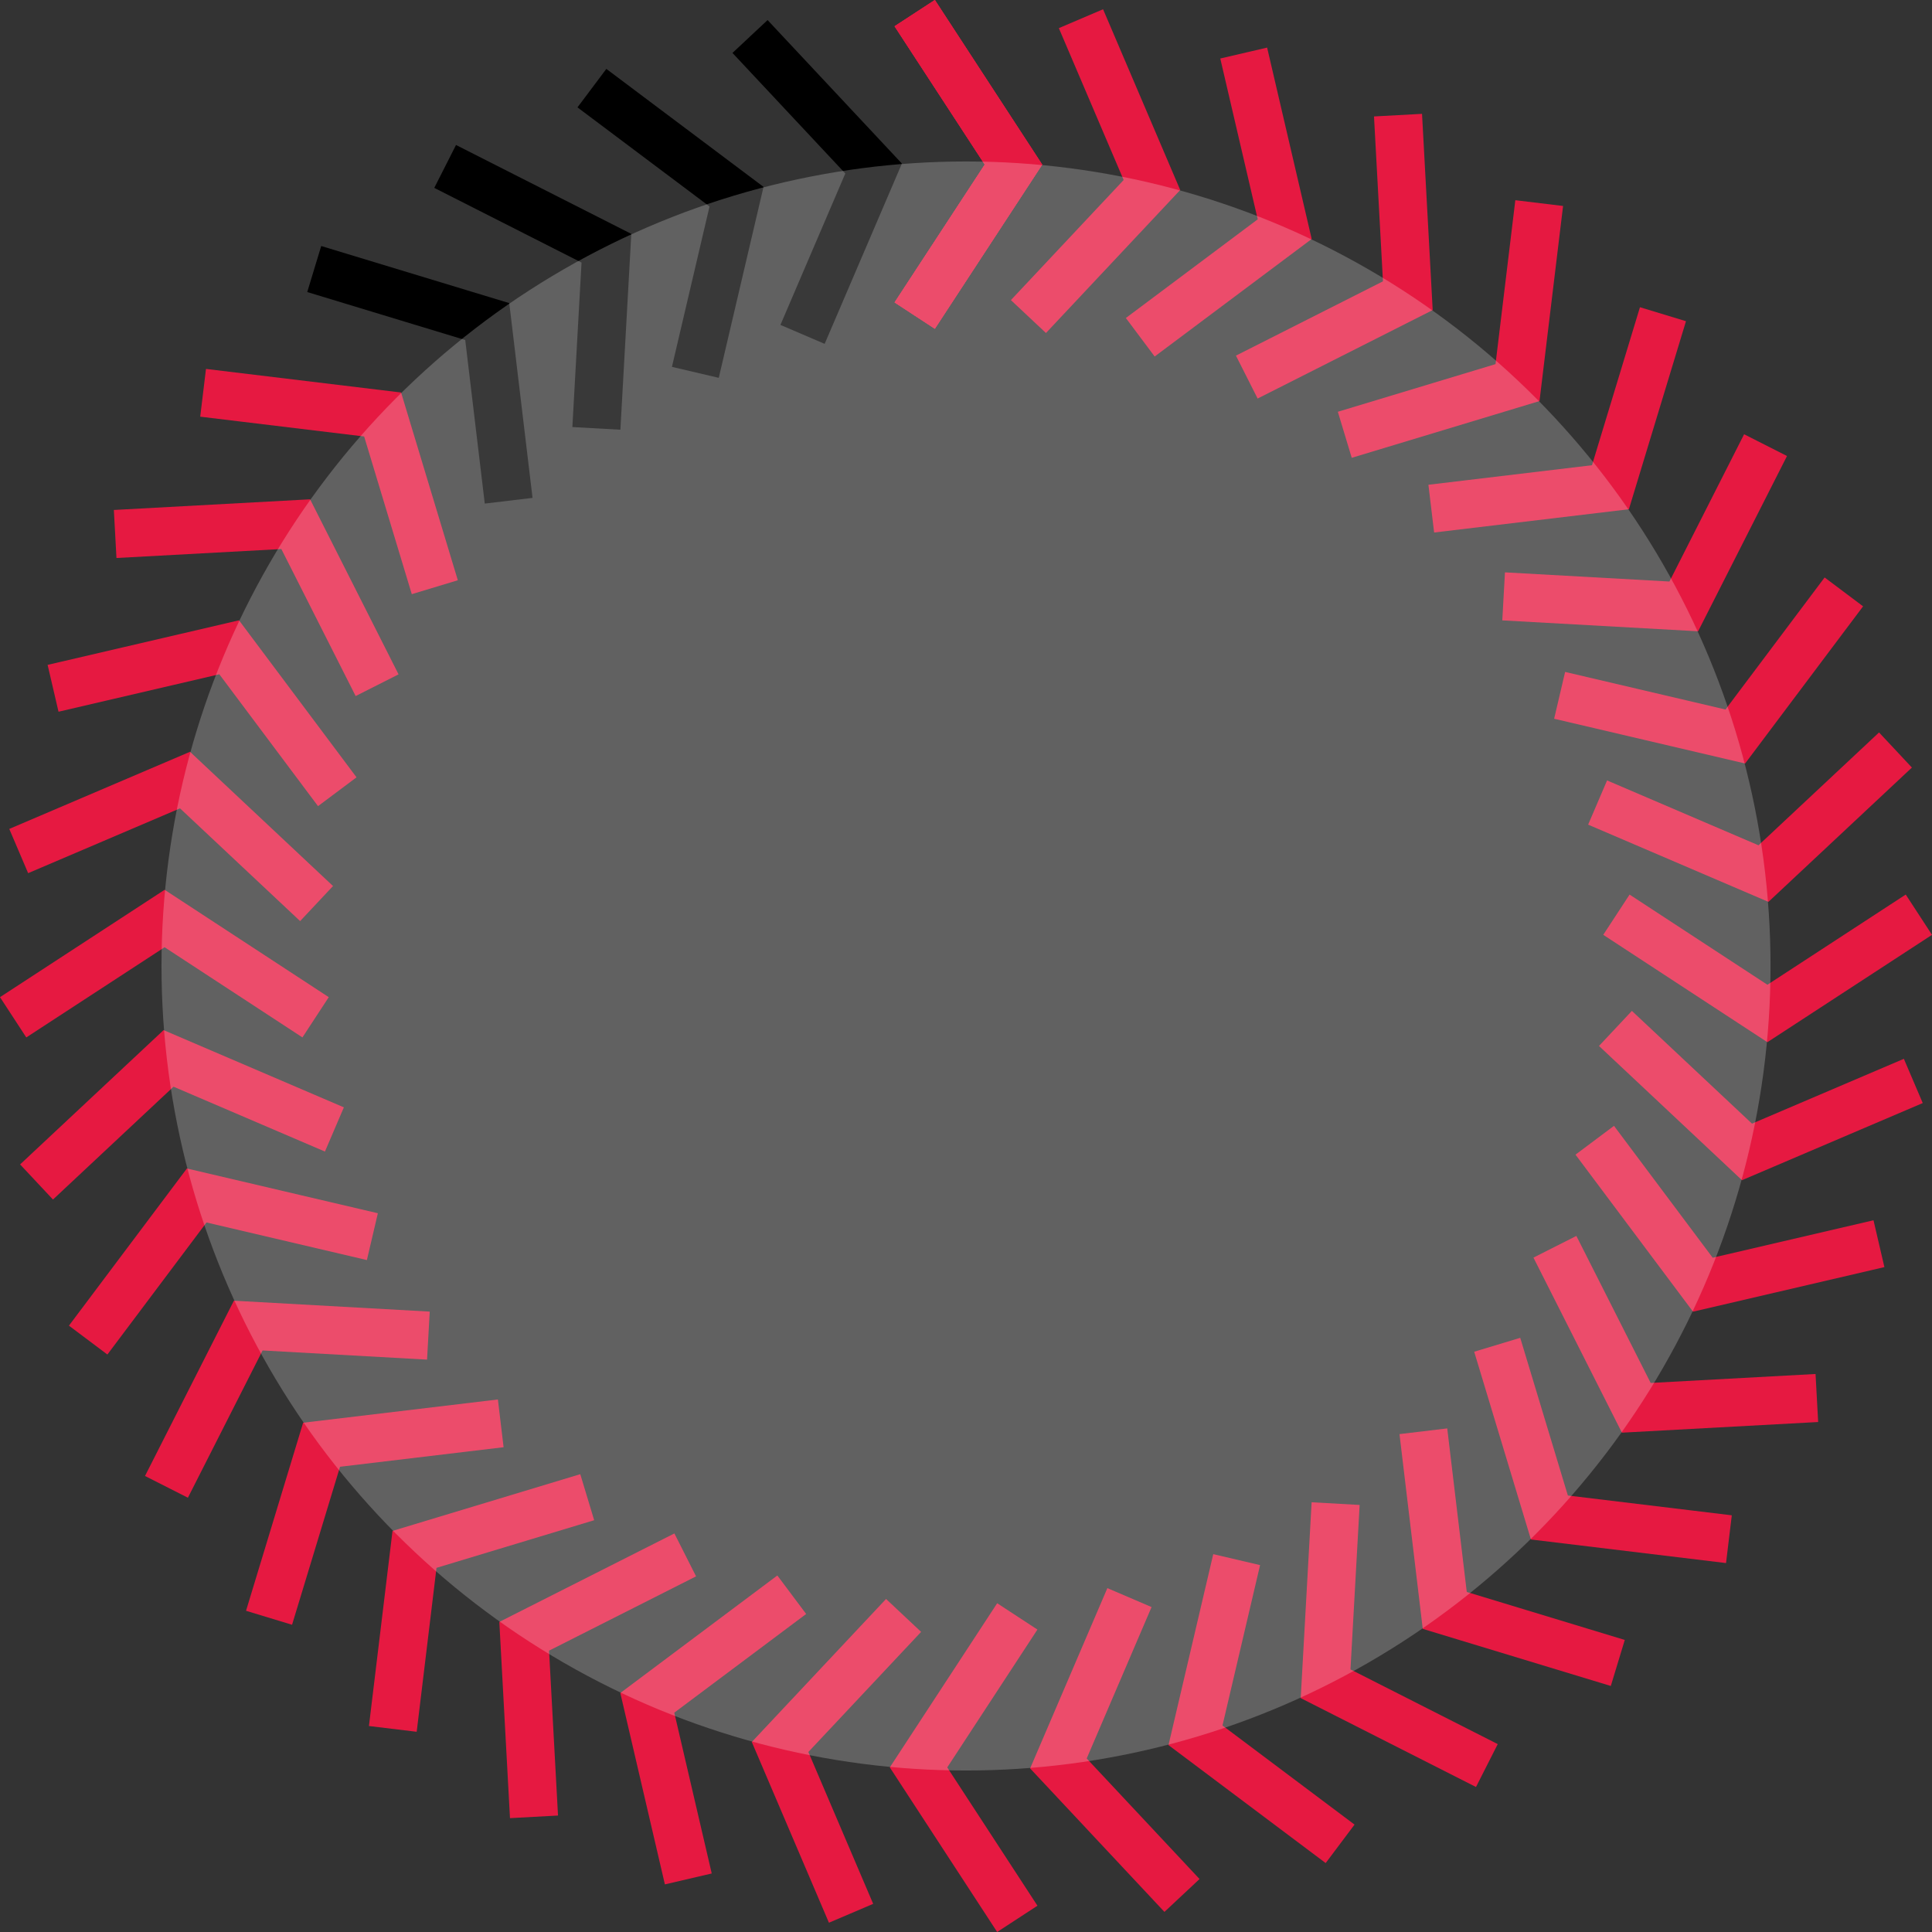 <?xml version="1.0" encoding="UTF-8" standalone="no"?>
<!-- Created with Inkscape (http://www.inkscape.org/) -->

<svg
   xmlns:dc="http://purl.org/dc/elements/1.1/"
   xmlns:cc="http://creativecommons.org/ns#"
   xmlns:rdf="http://www.w3.org/1999/02/22-rdf-syntax-ns#"
   xmlns:svg="http://www.w3.org/2000/svg"
   xmlns="http://www.w3.org/2000/svg"
   xmlns:sodipodi="http://sodipodi.sourceforge.net/DTD/sodipodi-0.dtd"
   xmlns:inkscape="http://www.inkscape.org/namespaces/inkscape"
   width="120.504mm"
   height="120.504mm"
   viewBox="0 0 120.504 120.504"
   version="1.1"
   id="svg1473"
   inkscape:version="0.92.3 (2405546, 2018-03-11)"
   sodipodi:docname="photoshop.svg">
  <rect x="0" y="0" width="120.504" height="120.504" fill="#333333" stroke="none"/>
  <defs
     id="defs1467" />
  <sodipodi:namedview
     id="base"
     pagecolor="#ffffff"
     bordercolor="#666666"
     borderopacity="1.0"
     inkscape:pageopacity="0.0"
     inkscape:pageshadow="2"
     inkscape:zoom="0.35"
     inkscape:cx="417.72344"
     inkscape:cy="322.00919"
     inkscape:document-units="mm"
     inkscape:current-layer="layer1"
     showgrid="false"
     inkscape:window-width="1920"
     inkscape:window-height="1017"
     inkscape:window-x="-8"
     inkscape:window-y="-8"
     inkscape:window-maximized="1" />
  <g
     inkscape:label="Capa 1"
     inkscape:groupmode="layer"
     id="layer1"
     transform="translate(144.163,-113.528)">
    <g
       transform="translate(89.933,656.58)"
       id="g13442">
      <g
         id="g13156">
        <path
           style="fill:none;stroke:#e61941;stroke-width:3;stroke-linecap:butt;stroke-linejoin:miter;stroke-miterlimit:4;stroke-dasharray:none;stroke-opacity:1;paint-order:normal"
           d="m -177.043,-542.233 6.161,9.447 -6.161,9.418"
           id="path12399-6"
           inkscape:connector-curvature="0"
           sodipodi:nodetypes="ccc" />
        <path
           sodipodi:nodetypes="ccc"
           inkscape:connector-curvature="0"
           id="path12401-3"
           d="m -177.043,-542.233 6.161,9.447 -6.161,9.418"
           style="fill:none;stroke:#e61941;stroke-width:3;stroke-linecap:butt;stroke-linejoin:miter;stroke-miterlimit:4;stroke-dasharray:none;stroke-opacity:1;paint-order:normal"
           inkscape:transform-center-x="0.11931905"
           inkscape:transform-center-y="-49.999746" />
        <path
           inkscape:transform-center-y="-49.999746"
           inkscape:transform-center-x="0.11931905"
           style="fill:none;stroke:#e61941;stroke-width:3;stroke-linecap:butt;stroke-linejoin:miter;stroke-miterlimit:4;stroke-dasharray:none;stroke-opacity:1;paint-order:normal"
           d="m -177.043,-542.233 6.161,9.447 -6.161,9.418"
           id="path12403-4"
           inkscape:connector-curvature="0"
           sodipodi:nodetypes="ccc" />
        <path
           sodipodi:nodetypes="ccc"
           inkscape:connector-curvature="0"
           id="path12417-2"
           d="m -187.315,-540.775 7.708,8.234 -4.432,10.345"
           style="fill:none;stroke:#000000;stroke-width:3;stroke-linecap:butt;stroke-linejoin:miter;stroke-miterlimit:4;stroke-dasharray:none;stroke-opacity:1;paint-order:normal"
           inkscape:transform-center-x="9.6176142"
           inkscape:transform-center-y="-48.684521" />
        <path
           inkscape:transform-center-y="-45.890041"
           inkscape:transform-center-x="18.823684"
           style="fill:none;stroke:#000000;stroke-width:3;stroke-linecap:butt;stroke-linejoin:miter;stroke-miterlimit:4;stroke-dasharray:none;stroke-opacity:1;paint-order:normal"
           d="m -197.177,-537.555 9.02,6.77 -2.568,10.957"
           id="path12419-5"
           inkscape:connector-curvature="0"
           sodipodi:nodetypes="ccc" />
        <path
           sodipodi:nodetypes="ccc"
           inkscape:connector-curvature="0"
           id="path12421-2"
           d="m -206.331,-532.671 10.059,5.101 -0.626,11.237"
           style="fill:none;stroke:#000000;stroke-width:3;stroke-linecap:butt;stroke-linejoin:miter;stroke-miterlimit:4;stroke-dasharray:none;stroke-opacity:1;paint-order:normal"
           inkscape:transform-center-x="27.457804"
           inkscape:transform-center-y="-41.701216" />
        <path
           inkscape:transform-center-y="-36.245321"
           inkscape:transform-center-x="34.590284"
           style="fill:none;stroke:#000000;stroke-width:3;stroke-linecap:butt;stroke-linejoin:miter;stroke-miterlimit:4;stroke-dasharray:none;stroke-opacity:1;paint-order:normal"
           d="m -214.497,-526.272 10.792,3.277 1.335,11.175"
           id="path12423-3"
           inkscape:connector-curvature="0"
           sodipodi:nodetypes="ccc" />
        <path
           sodipodi:nodetypes="ccc"
           inkscape:connector-curvature="0"
           id="path12425-0"
           d="m -221.428,-518.552 11.197,1.353 3.255,10.773"
           style="fill:none;stroke:#e61941;stroke-width:3;stroke-linecap:butt;stroke-linejoin:miter;stroke-miterlimit:4;stroke-dasharray:none;stroke-opacity:1;paint-order:normal"
           inkscape:transform-center-x="40.358714"
           inkscape:transform-center-y="-29.688131" />
        <path
           inkscape:transform-center-y="-22.534751"
           inkscape:transform-center-x="44.900864"
           style="fill:none;stroke:#e61941;stroke-width:3;stroke-linecap:butt;stroke-linejoin:miter;stroke-miterlimit:4;stroke-dasharray:none;stroke-opacity:1;paint-order:normal"
           d="m -226.913,-509.746 11.262,-0.612 5.076,10.044"
           id="path12427-2"
           inkscape:connector-curvature="0"
           sodipodi:nodetypes="ccc" />
        <path
           sodipodi:nodetypes="ccc"
           inkscape:connector-curvature="0"
           id="path12429-0"
           d="m -230.786,-500.121 10.984,-2.558 6.743,9.01"
           style="fill:none;stroke:#e61941;stroke-width:3;stroke-linecap:butt;stroke-linejoin:miter;stroke-miterlimit:4;stroke-dasharray:none;stroke-opacity:1;paint-order:normal"
           inkscape:transform-center-x="48.078724"
           inkscape:transform-center-y="-15.373241" />
        <path
           inkscape:transform-center-y="-7.7446159"
           inkscape:transform-center-x="49.795734"
           style="fill:none;stroke:#e61941;stroke-width:3;stroke-linecap:butt;stroke-linejoin:miter;stroke-miterlimit:4;stroke-dasharray:none;stroke-opacity:1;paint-order:normal"
           d="m -232.929,-489.97 10.373,-4.427 8.206,7.703"
           id="path12431-0"
           inkscape:connector-curvature="0"
           sodipodi:nodetypes="ccc" />
        <path
           sodipodi:nodetypes="ccc"
           inkscape:connector-curvature="0"
           id="path12433-9"
           d="m -233.276,-479.601 9.447,-6.161 9.418,6.161"
           style="fill:none;stroke:#e61941;stroke-width:3;stroke-linecap:butt;stroke-linejoin:miter;stroke-miterlimit:4;stroke-dasharray:none;stroke-opacity:1;paint-order:normal"
           inkscape:transform-center-x="49.999729"
           inkscape:transform-center-y="0.11932419" />
        <path
           inkscape:transform-center-y="9.6176143"
           inkscape:transform-center-x="48.684504"
           style="fill:none;stroke:#e61941;stroke-width:3;stroke-linecap:butt;stroke-linejoin:miter;stroke-miterlimit:4;stroke-dasharray:none;stroke-opacity:1;paint-order:normal"
           d="m -231.817,-469.329 8.234,-7.708 10.345,4.432"
           id="path12435-3"
           inkscape:connector-curvature="0"
           sodipodi:nodetypes="ccc" />
        <path
           sodipodi:nodetypes="ccc"
           inkscape:connector-curvature="0"
           id="path12437-6"
           d="m -228.597,-459.467 6.77,-9.02 10.957,2.568"
           style="fill:none;stroke:#e61941;stroke-width:3;stroke-linecap:butt;stroke-linejoin:miter;stroke-miterlimit:4;stroke-dasharray:none;stroke-opacity:1;paint-order:normal"
           inkscape:transform-center-x="45.890024"
           inkscape:transform-center-y="18.823679" />
        <path
           inkscape:transform-center-y="27.457794"
           inkscape:transform-center-x="41.701199"
           style="fill:none;stroke:#e61941;stroke-width:3;stroke-linecap:butt;stroke-linejoin:miter;stroke-miterlimit:4;stroke-dasharray:none;stroke-opacity:1;paint-order:normal"
           d="m -223.714,-450.313 5.101,-10.059 11.237,0.626"
           id="path12439-0"
           inkscape:connector-curvature="0"
           sodipodi:nodetypes="ccc" />
        <path
           sodipodi:nodetypes="ccc"
           inkscape:connector-curvature="0"
           id="path12441-4"
           d="m -217.315,-442.147 3.277,-10.792 11.175,-1.335"
           style="fill:none;stroke:#e61941;stroke-width:3;stroke-linecap:butt;stroke-linejoin:miter;stroke-miterlimit:4;stroke-dasharray:none;stroke-opacity:1;paint-order:normal"
           inkscape:transform-center-x="36.245304"
           inkscape:transform-center-y="34.590279" />
        <path
           inkscape:transform-center-y="40.358709"
           inkscape:transform-center-x="29.688114"
           style="fill:none;stroke:#e61941;stroke-width:3;stroke-linecap:butt;stroke-linejoin:miter;stroke-miterlimit:4;stroke-dasharray:none;stroke-opacity:1;paint-order:normal"
           d="m -209.595,-435.216 1.353,-11.197 10.773,-3.255"
           id="path12443-5"
           inkscape:connector-curvature="0"
           sodipodi:nodetypes="ccc" />
        <path
           sodipodi:nodetypes="ccc"
           inkscape:connector-curvature="0"
           id="path12445-9"
           d="m -200.789,-429.731 -0.612,-11.262 10.045,-5.076"
           style="fill:none;stroke:#e61941;stroke-width:3;stroke-linecap:butt;stroke-linejoin:miter;stroke-miterlimit:4;stroke-dasharray:none;stroke-opacity:1;paint-order:normal"
           inkscape:transform-center-x="22.534744"
           inkscape:transform-center-y="44.900854" />
        <path
           inkscape:transform-center-y="48.078709"
           inkscape:transform-center-x="15.373234"
           style="fill:none;stroke:#e61941;stroke-width:3;stroke-linecap:butt;stroke-linejoin:miter;stroke-miterlimit:4;stroke-dasharray:none;stroke-opacity:1;paint-order:normal"
           d="m -191.164,-425.858 -2.558,-10.984 9.01,-6.743"
           id="path12447-4"
           inkscape:connector-curvature="0"
           sodipodi:nodetypes="ccc" />
        <path
           sodipodi:nodetypes="ccc"
           inkscape:connector-curvature="0"
           id="path12449-9"
           d="m -181.013,-423.715 -4.427,-10.373 7.703,-8.206"
           style="fill:none;stroke:#e61941;stroke-width:3;stroke-linecap:butt;stroke-linejoin:miter;stroke-miterlimit:4;stroke-dasharray:none;stroke-opacity:1;paint-order:normal"
           inkscape:transform-center-x="7.7446139"
           inkscape:transform-center-y="49.795719" />
        <path
           inkscape:transform-center-y="49.999714"
           inkscape:transform-center-x="-0.11932119"
           style="fill:none;stroke:#e61941;stroke-width:3;stroke-linecap:butt;stroke-linejoin:miter;stroke-miterlimit:4;stroke-dasharray:none;stroke-opacity:1;paint-order:normal"
           d="m -170.644,-423.368 -6.161,-9.447 6.161,-9.418"
           id="path12451-7"
           inkscape:connector-curvature="0"
           sodipodi:nodetypes="ccc" />
        <path
           sodipodi:nodetypes="ccc"
           inkscape:connector-curvature="0"
           id="path12453-6"
           d="m -160.372,-424.827 -7.708,-8.234 4.432,-10.345"
           style="fill:none;stroke:#e61941;stroke-width:3;stroke-linecap:butt;stroke-linejoin:miter;stroke-miterlimit:4;stroke-dasharray:none;stroke-opacity:1;paint-order:normal"
           inkscape:transform-center-x="-9.6176113"
           inkscape:transform-center-y="48.684489" />
        <path
           inkscape:transform-center-y="45.890009"
           inkscape:transform-center-x="-18.823676"
           style="fill:none;stroke:#e61941;stroke-width:3;stroke-linecap:butt;stroke-linejoin:miter;stroke-miterlimit:4;stroke-dasharray:none;stroke-opacity:1;paint-order:normal"
           d="m -150.51,-428.047 -9.02,-6.77 2.568,-10.957"
           id="path12455-1"
           inkscape:connector-curvature="0"
           sodipodi:nodetypes="ccc" />
        <path
           sodipodi:nodetypes="ccc"
           inkscape:connector-curvature="0"
           id="path12457-7"
           d="m -141.356,-432.93 -10.059,-5.101 0.626,-11.237"
           style="fill:none;stroke:#e61941;stroke-width:3;stroke-linecap:butt;stroke-linejoin:miter;stroke-miterlimit:4;stroke-dasharray:none;stroke-opacity:1;paint-order:normal"
           inkscape:transform-center-x="-27.457791"
           inkscape:transform-center-y="41.701184" />
        <path
           inkscape:transform-center-y="36.245289"
           inkscape:transform-center-x="-34.590276"
           style="fill:none;stroke:#e61941;stroke-width:3;stroke-linecap:butt;stroke-linejoin:miter;stroke-miterlimit:4;stroke-dasharray:none;stroke-opacity:1;paint-order:normal"
           d="m -133.19,-439.329 -10.792,-3.277 -1.335,-11.175"
           id="path12459-3"
           inkscape:connector-curvature="0"
           sodipodi:nodetypes="ccc" />
        <path
           sodipodi:nodetypes="ccc"
           inkscape:connector-curvature="0"
           id="path12461-0"
           d="m -126.259,-447.049 -11.197,-1.353 -3.255,-10.773"
           style="fill:none;stroke:#e61941;stroke-width:3;stroke-linecap:butt;stroke-linejoin:miter;stroke-miterlimit:4;stroke-dasharray:none;stroke-opacity:1;paint-order:normal"
           inkscape:transform-center-x="-40.358701"
           inkscape:transform-center-y="29.688104" />
        <path
           inkscape:transform-center-y="22.534754"
           inkscape:transform-center-x="-44.900846"
           style="fill:none;stroke:#e61941;stroke-width:3;stroke-linecap:butt;stroke-linejoin:miter;stroke-miterlimit:4;stroke-dasharray:none;stroke-opacity:1;paint-order:normal"
           d="m -120.774,-455.855 -11.262,0.612 -5.076,-10.045"
           id="path12463-3"
           inkscape:connector-curvature="0"
           sodipodi:nodetypes="ccc" />
        <path
           sodipodi:nodetypes="ccc"
           inkscape:connector-curvature="0"
           id="path12465-0"
           d="m -116.901,-465.48 -10.984,2.558 -6.743,-9.01"
           style="fill:none;stroke:#e61941;stroke-width:3;stroke-linecap:butt;stroke-linejoin:miter;stroke-miterlimit:4;stroke-dasharray:none;stroke-opacity:1;paint-order:normal"
           inkscape:transform-center-x="-48.078701"
           inkscape:transform-center-y="15.373244" />
        <path
           inkscape:transform-center-y="7.7446239"
           inkscape:transform-center-x="-49.795711"
           style="fill:none;stroke:#e61941;stroke-width:3;stroke-linecap:butt;stroke-linejoin:miter;stroke-miterlimit:4;stroke-dasharray:none;stroke-opacity:1;paint-order:normal"
           d="m -114.758,-475.631 -10.373,4.427 -8.206,-7.703"
           id="path12467-2"
           inkscape:connector-curvature="0"
           sodipodi:nodetypes="ccc" />
        <path
           sodipodi:nodetypes="ccc"
           inkscape:connector-curvature="0"
           id="path12469-8"
           d="m -114.411,-486 -9.447,6.161 -9.418,-6.161"
           style="fill:none;stroke:#e61941;stroke-width:3;stroke-linecap:butt;stroke-linejoin:miter;stroke-miterlimit:4;stroke-dasharray:none;stroke-opacity:1;paint-order:normal"
           inkscape:transform-center-x="-49.999706"
           inkscape:transform-center-y="-0.11931619" />
        <path
           inkscape:transform-center-y="-9.6176063"
           inkscape:transform-center-x="-48.684481"
           style="fill:none;stroke:#e61941;stroke-width:3;stroke-linecap:butt;stroke-linejoin:miter;stroke-miterlimit:4;stroke-dasharray:none;stroke-opacity:1;paint-order:normal"
           d="m -115.87,-496.272 -8.234,7.708 -10.345,-4.432"
           id="path12471-6"
           inkscape:connector-curvature="0"
           sodipodi:nodetypes="ccc" />
        <path
           sodipodi:nodetypes="ccc"
           inkscape:connector-curvature="0"
           id="path12473-4"
           d="m -119.09,-506.134 -6.77,9.02 -10.958,-2.568"
           style="fill:none;stroke:#e61941;stroke-width:3;stroke-linecap:butt;stroke-linejoin:miter;stroke-miterlimit:4;stroke-dasharray:none;stroke-opacity:1;paint-order:normal"
           inkscape:transform-center-x="-45.890001"
           inkscape:transform-center-y="-18.823671" />
        <path
           inkscape:transform-center-y="-27.457786"
           inkscape:transform-center-x="-41.701176"
           style="fill:none;stroke:#e61941;stroke-width:3;stroke-linecap:butt;stroke-linejoin:miter;stroke-miterlimit:4;stroke-dasharray:none;stroke-opacity:1;paint-order:normal"
           d="m -123.973,-515.288 -5.101,10.059 -11.237,-0.626"
           id="path12475-1"
           inkscape:connector-curvature="0"
           sodipodi:nodetypes="ccc" />
        <path
           sodipodi:nodetypes="ccc"
           inkscape:connector-curvature="0"
           id="path12477-4"
           d="m -130.372,-523.454 -3.277,10.792 -11.175,1.335"
           style="fill:none;stroke:#e61941;stroke-width:3;stroke-linecap:butt;stroke-linejoin:miter;stroke-miterlimit:4;stroke-dasharray:none;stroke-opacity:1;paint-order:normal"
           inkscape:transform-center-x="-36.245286"
           inkscape:transform-center-y="-34.590271" />
        <path
           inkscape:transform-center-y="-40.358691"
           inkscape:transform-center-x="-29.688101"
           style="fill:none;stroke:#e61941;stroke-width:3;stroke-linecap:butt;stroke-linejoin:miter;stroke-miterlimit:4;stroke-dasharray:none;stroke-opacity:1;paint-order:normal"
           d="m -138.092,-530.385 -1.353,11.197 -10.773,3.255"
           id="path12479-8"
           inkscape:connector-curvature="0"
           sodipodi:nodetypes="ccc" />
        <path
           sodipodi:nodetypes="ccc"
           inkscape:connector-curvature="0"
           id="path12481-5"
           d="m -146.898,-535.87 0.612,11.262 -10.045,5.076"
           style="fill:none;stroke:#e61941;stroke-width:3;stroke-linecap:butt;stroke-linejoin:miter;stroke-miterlimit:4;stroke-dasharray:none;stroke-opacity:1;paint-order:normal"
           inkscape:transform-center-x="-22.534761"
           inkscape:transform-center-y="-44.900836" />
        <path
           inkscape:transform-center-y="-48.078691"
           inkscape:transform-center-x="-15.373251"
           style="fill:none;stroke:#e61941;stroke-width:3;stroke-linecap:butt;stroke-linejoin:miter;stroke-miterlimit:4;stroke-dasharray:none;stroke-opacity:1;paint-order:normal"
           d="m -156.523,-539.743 2.558,10.984 -9.01,6.743"
           id="path12483-0"
           inkscape:connector-curvature="0"
           sodipodi:nodetypes="ccc" />
        <path
           sodipodi:nodetypes="ccc"
           inkscape:connector-curvature="0"
           id="path12485-2"
           d="m -166.674,-541.886 4.427,10.373 -7.703,8.206"
           style="fill:none;stroke:#e61941;stroke-width:3;stroke-linecap:butt;stroke-linejoin:miter;stroke-miterlimit:4;stroke-dasharray:none;stroke-opacity:1;paint-order:normal"
           inkscape:transform-center-x="-7.7446309"
           inkscape:transform-center-y="-49.795701" />
      </g>
      <circle
         r="50.18"
         cy="-482.801"
         cx="-173.843"
         id="path12625-1-1"
         style="fill:#ffffff;fill-opacity:0.226;stroke:none;stroke-width:4.172;stroke-linecap:butt;stroke-linejoin:round;stroke-miterlimit:4;stroke-dasharray:none;stroke-dashoffset:0;stroke-opacity:0.148;paint-order:markers stroke fill" />
    </g>
  </g>
</svg>
